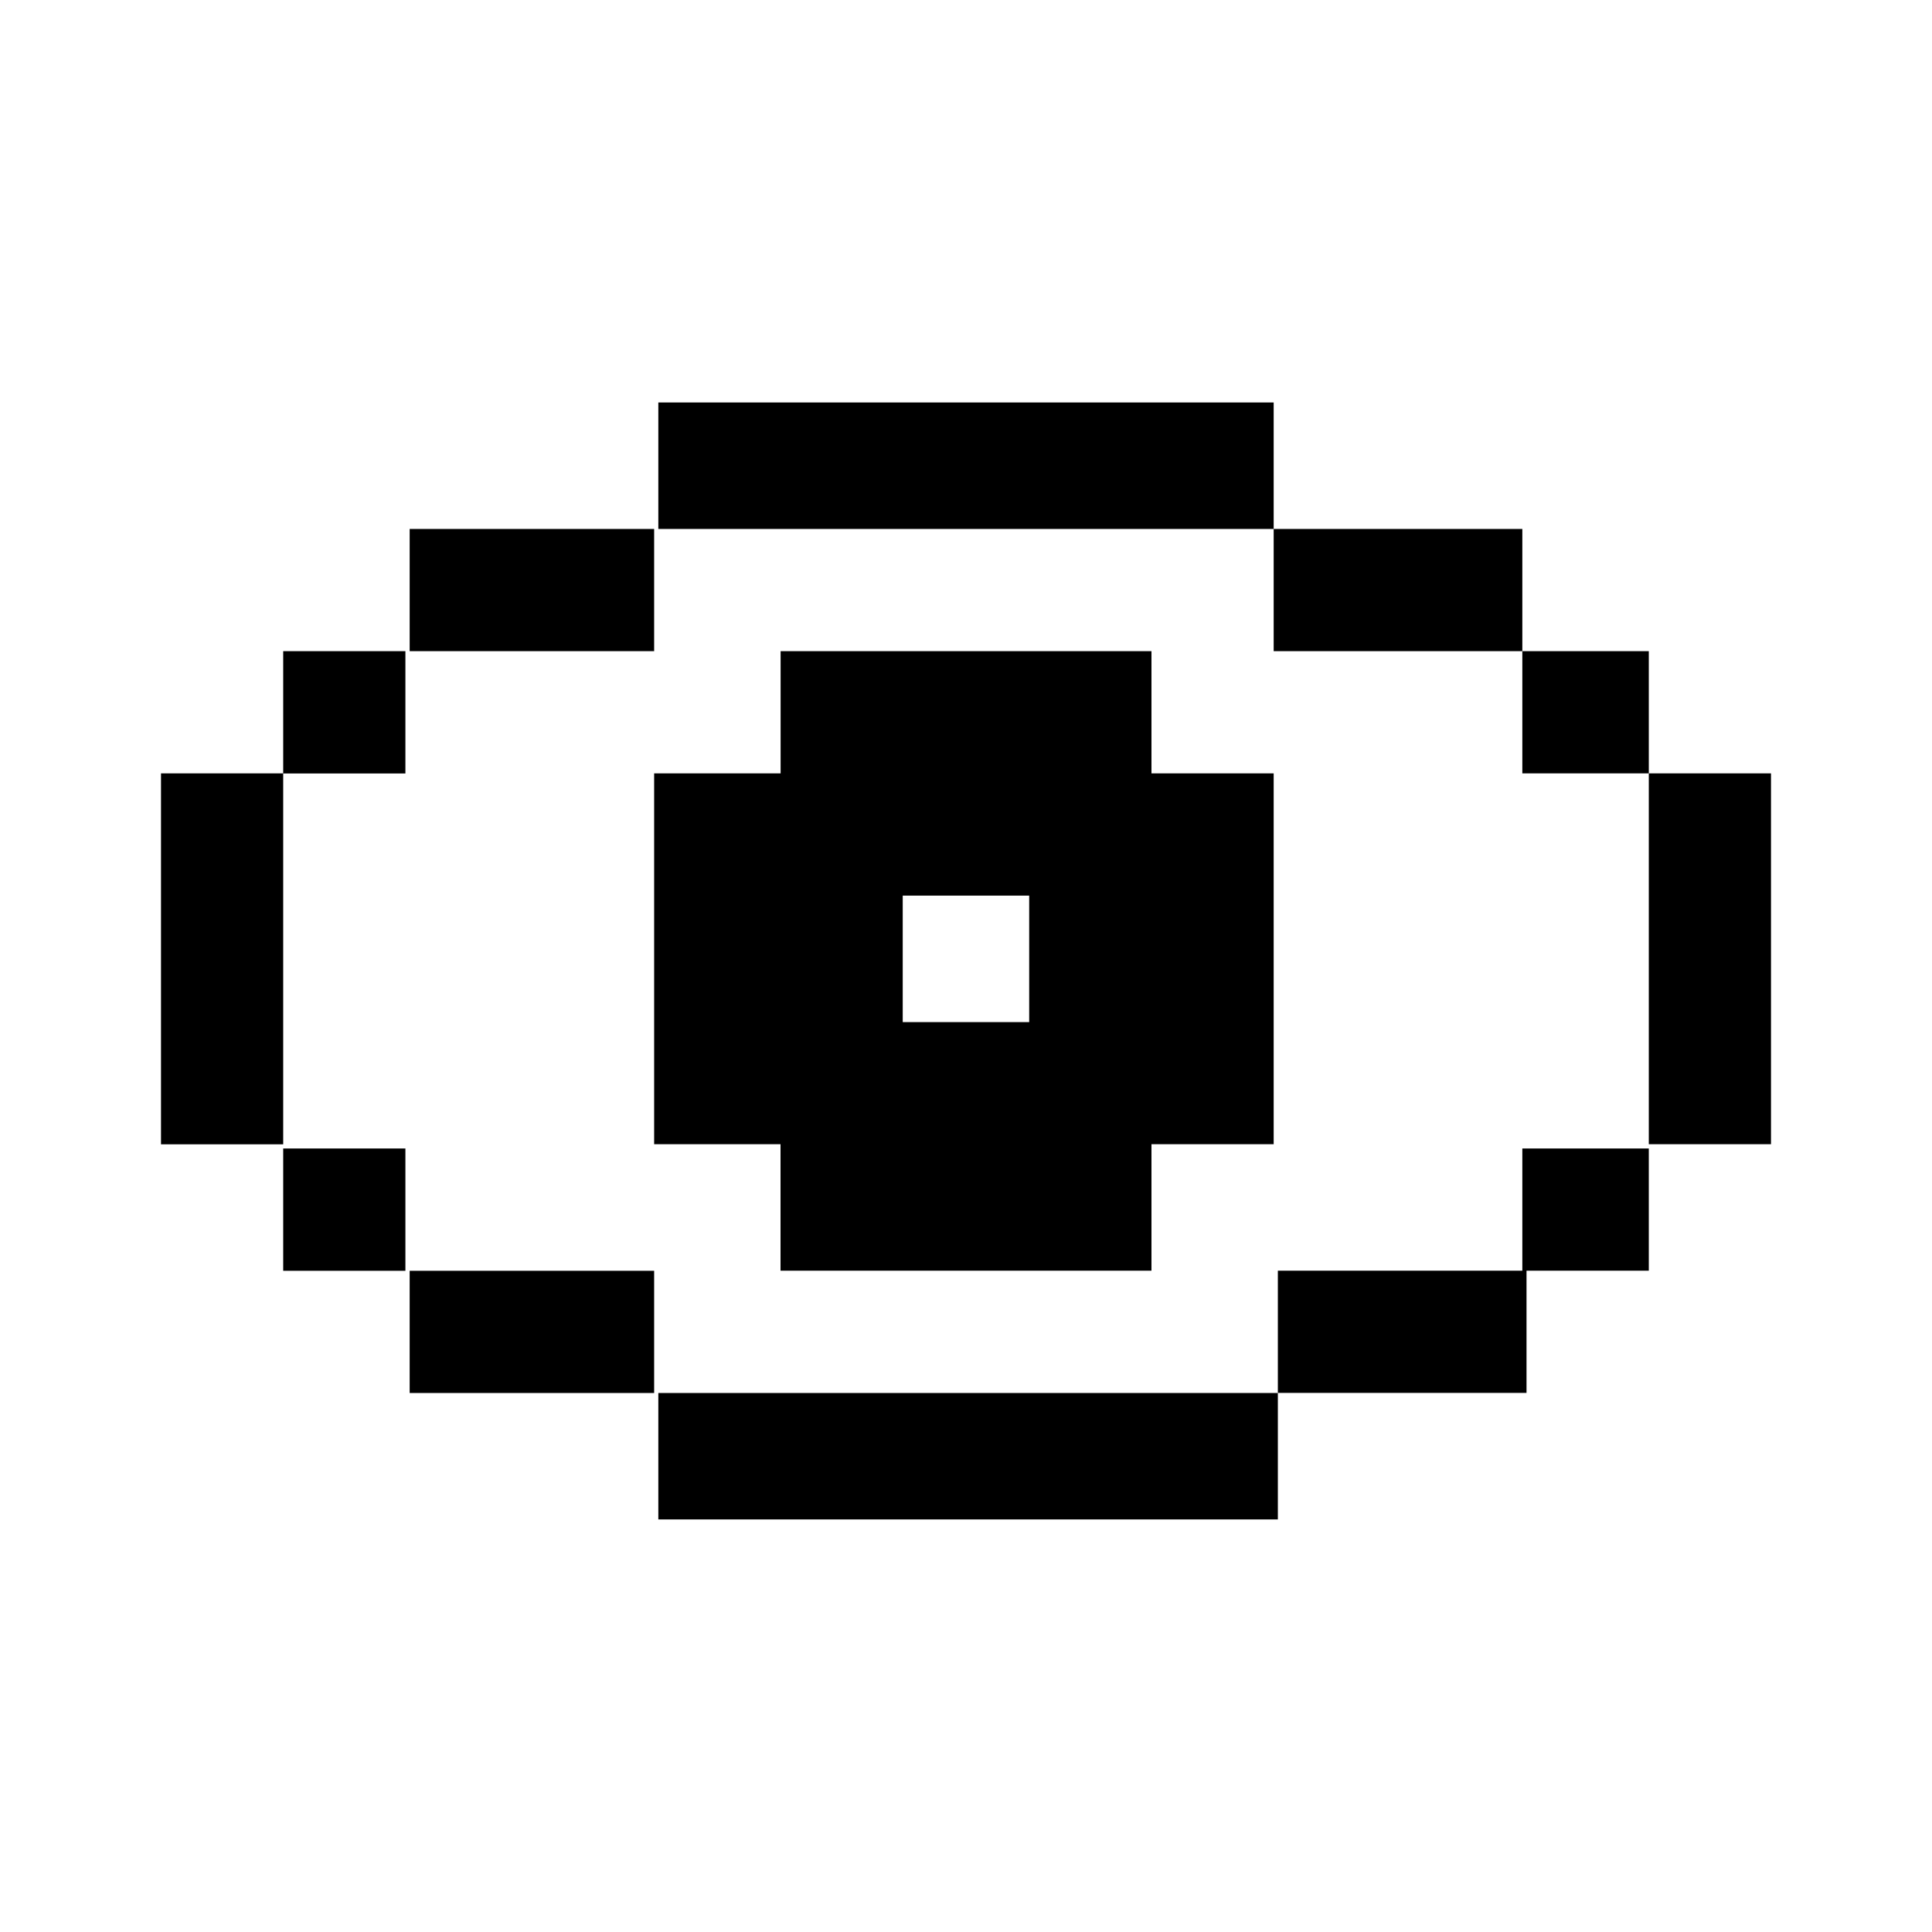 <svg xmlns="http://www.w3.org/2000/svg" fill="none" viewBox="0 0 24 24"><path fill="currentColor" d="M18.911 14.267h1.571v1.518H18.911V14.267ZM8.178 17.304v1.571h7.696v-1.571H8.178ZM2 14.215h1.518V9.607H2v4.607Zm1.518-4.607h1.518V8.089H3.518v1.518Zm1.571 6.178v1.518h3.037v-1.518H5.089Zm-1.571 0h1.518V14.267H3.518v1.518ZM18.911 8.089v1.518h1.571V8.089H18.911ZM22 9.607h-1.518v4.607H22V9.607ZM8.178 5v1.571H15.822V5H8.178ZM15.822 6.571v1.518h3.089V6.571h-3.089Zm-10.733 0v1.518h3.037V6.571H5.089Zm9.215 1.518v1.518h1.518v4.607h-1.518v1.571H9.696v-1.571H8.126V9.607h1.571V8.089h4.607ZM12.785 11.178v-.052h-1.571v1.571h1.571V11.178Zm3.089 4.607v1.518h3.089v-1.518h-3.089Z"/></svg>
